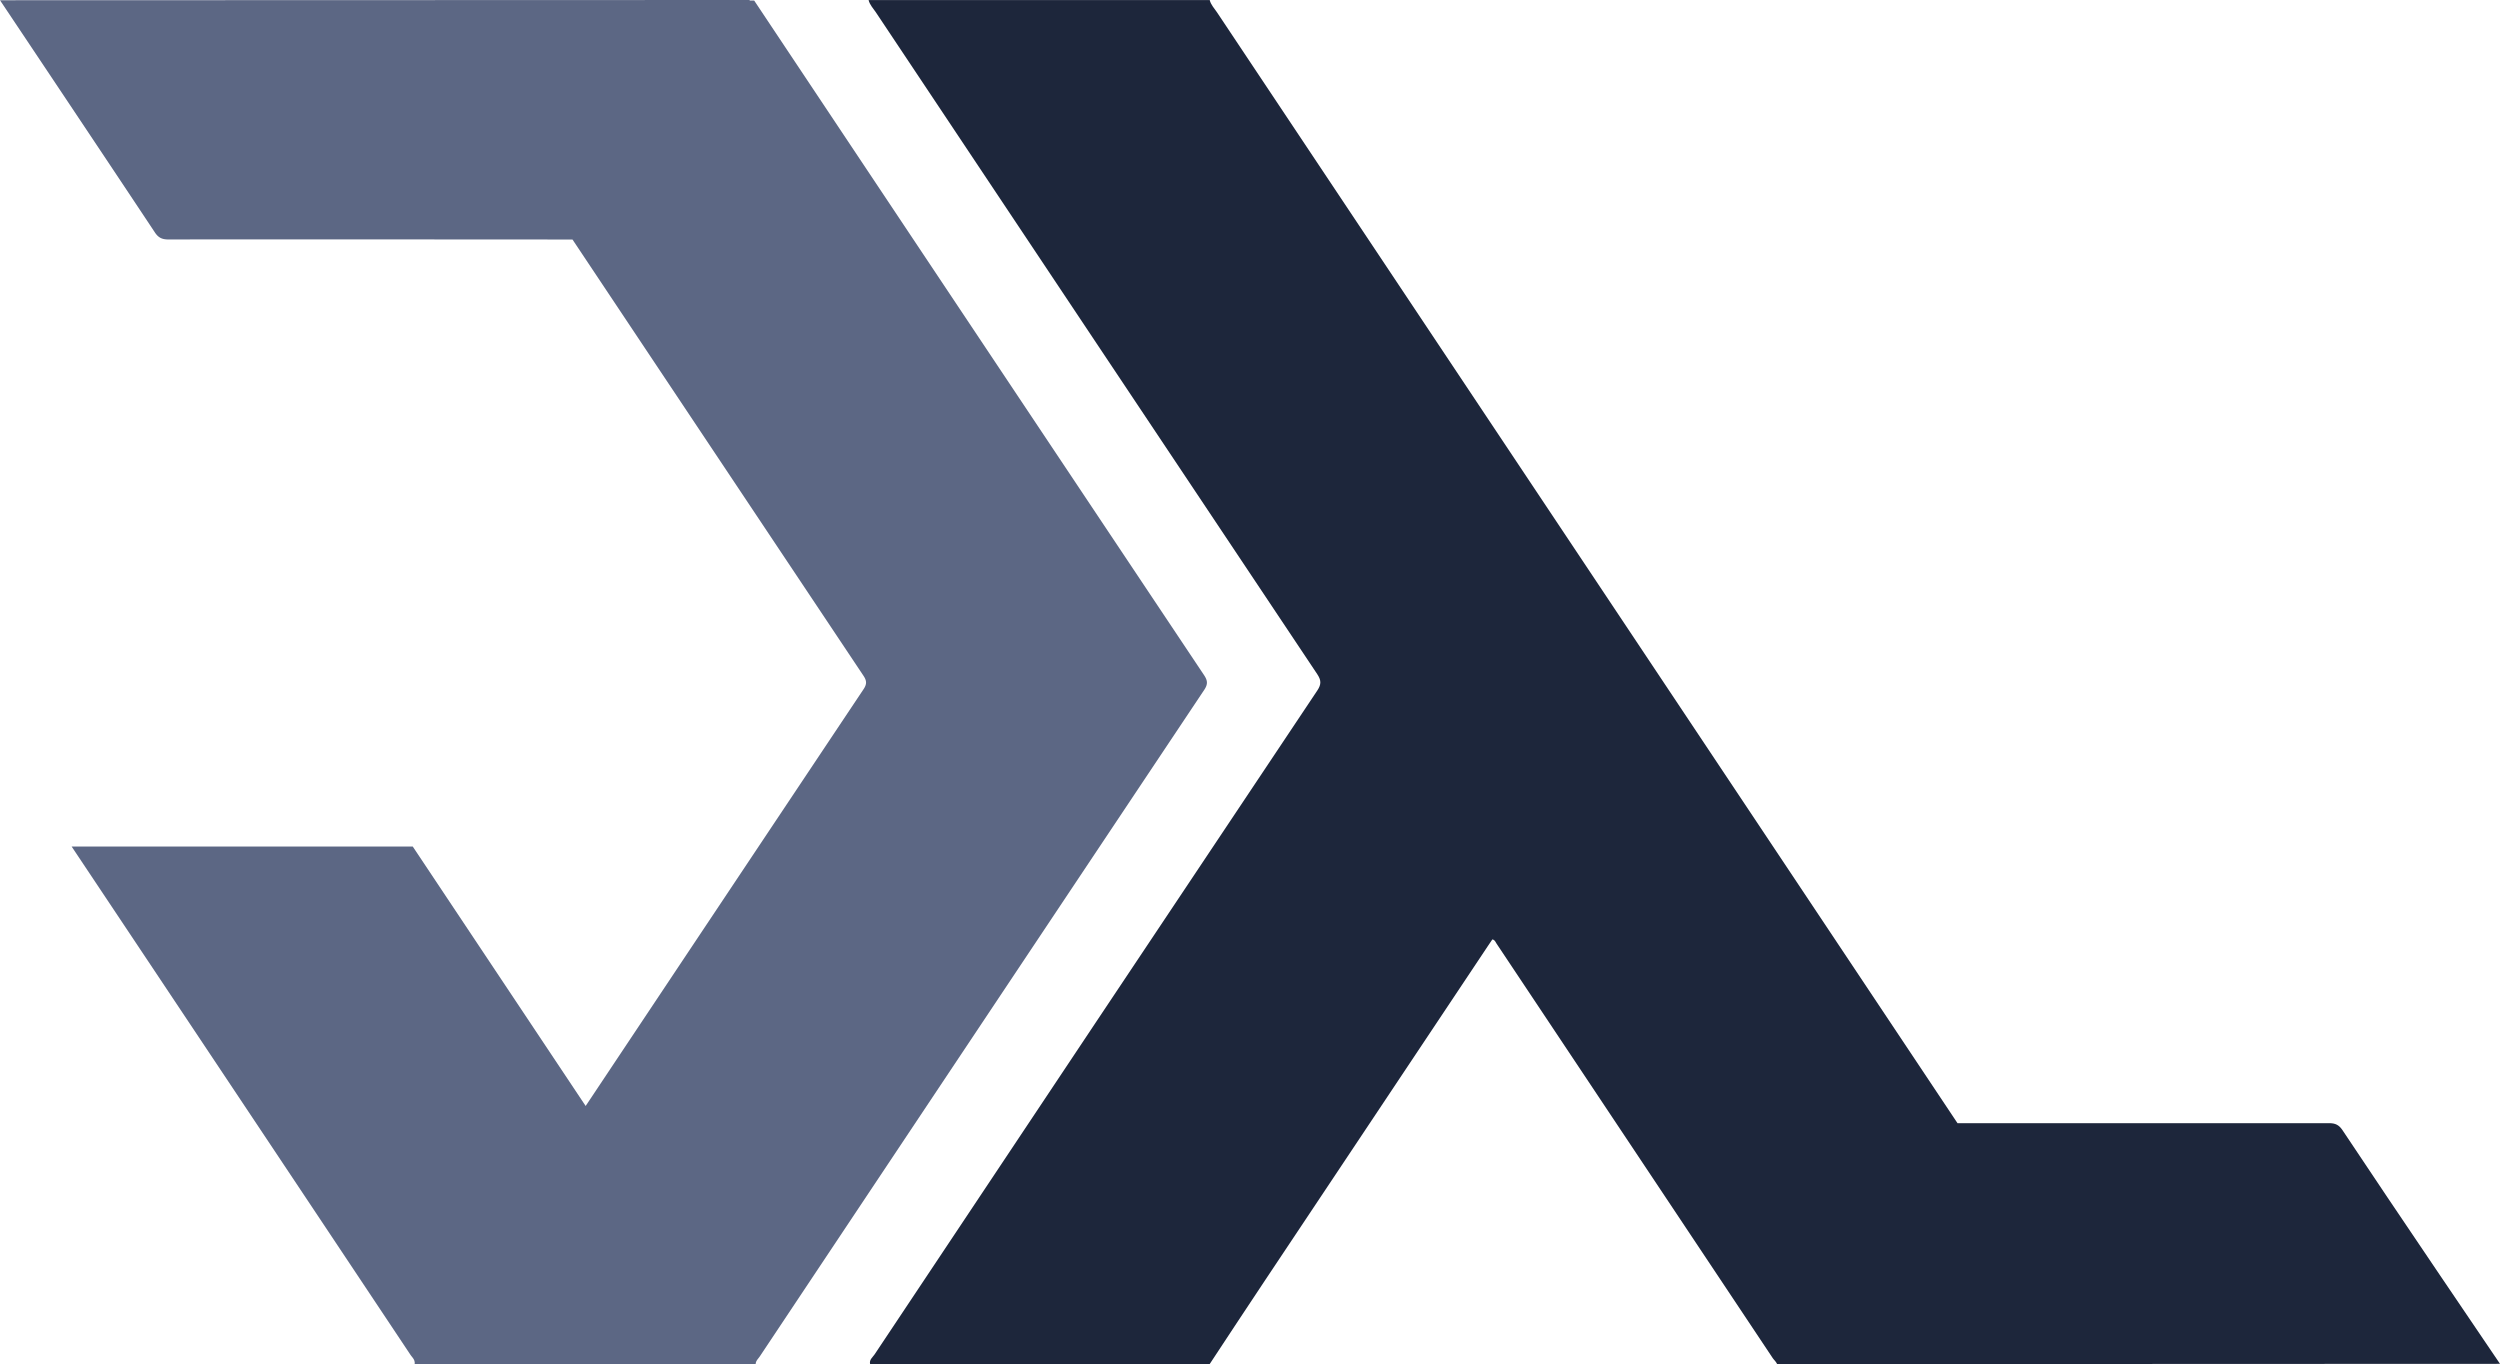 <svg id="Layer_1" data-name="Layer 1" xmlns="http://www.w3.org/2000/svg" viewBox="0 0 2400 1309.51"><defs><style>.cls-1{fill:#1d263b;}.cls-2{fill:#5c6784;}</style></defs><title>personalLogoTransparentTrim</title><path class="cls-1" d="M2400,1309.77s-104.15-153.35-151.25-224.37c-3.34-5-6.88-6.67-12.75-6.66-68.15.09-229.83,0-356.81,0q-359-538.56-710.94-1066.51c-2.5-3.76-5.82-7.09-6.93-11.69H833.84c1.11,4.6,4.42,7.94,6.93,11.69Q1052.51,330,1264.47,647.56c3.89,5.84,4.21,9.73.13,15.84q-212.71,318.45-424.93,637.23c-1.87,2.82-5.35,5.13-4.38,9.37h326c17.81-27,35.54-54,53.45-80.84q106.9-160.5,213.92-320.92c1.33-2,2.71-4,4-5.92,2.42.44,3,2.45,4,4q132.63,199,265.2,398c1.17,1.75,2.85,2.94,4.21,5.7h326s0-.07,0-.11Z" transform="translate(0 -0.49)"/><path class="cls-2" d="M1155.79,648.46Q939.75,324.83,724,1h-4.34V.49L0,.72s100.92,150.89,148.68,222.9c3.38,5.1,7,6.76,12.92,6.75,71.48-.09,251.58-.05,388,.06q139.6,209.38,279.3,418.73c3.29,4.92,3.37,8.16,0,13.15Q695.48,862.22,562.23,1062.23q-83-124.54-166-249.09H68.76q162.74,243.92,325.31,488c1.56,2.33,4,4.28,4,7.45h.19a5.64,5.64,0,0,0-.2,1.45H725.44c.06-3.17,2.47-5.12,4-7.45Q942.62,982.62,1156,662.86C1159.77,657.24,1159.33,653.77,1155.79,648.46Z" transform="translate(0 -0.49)"/></svg>